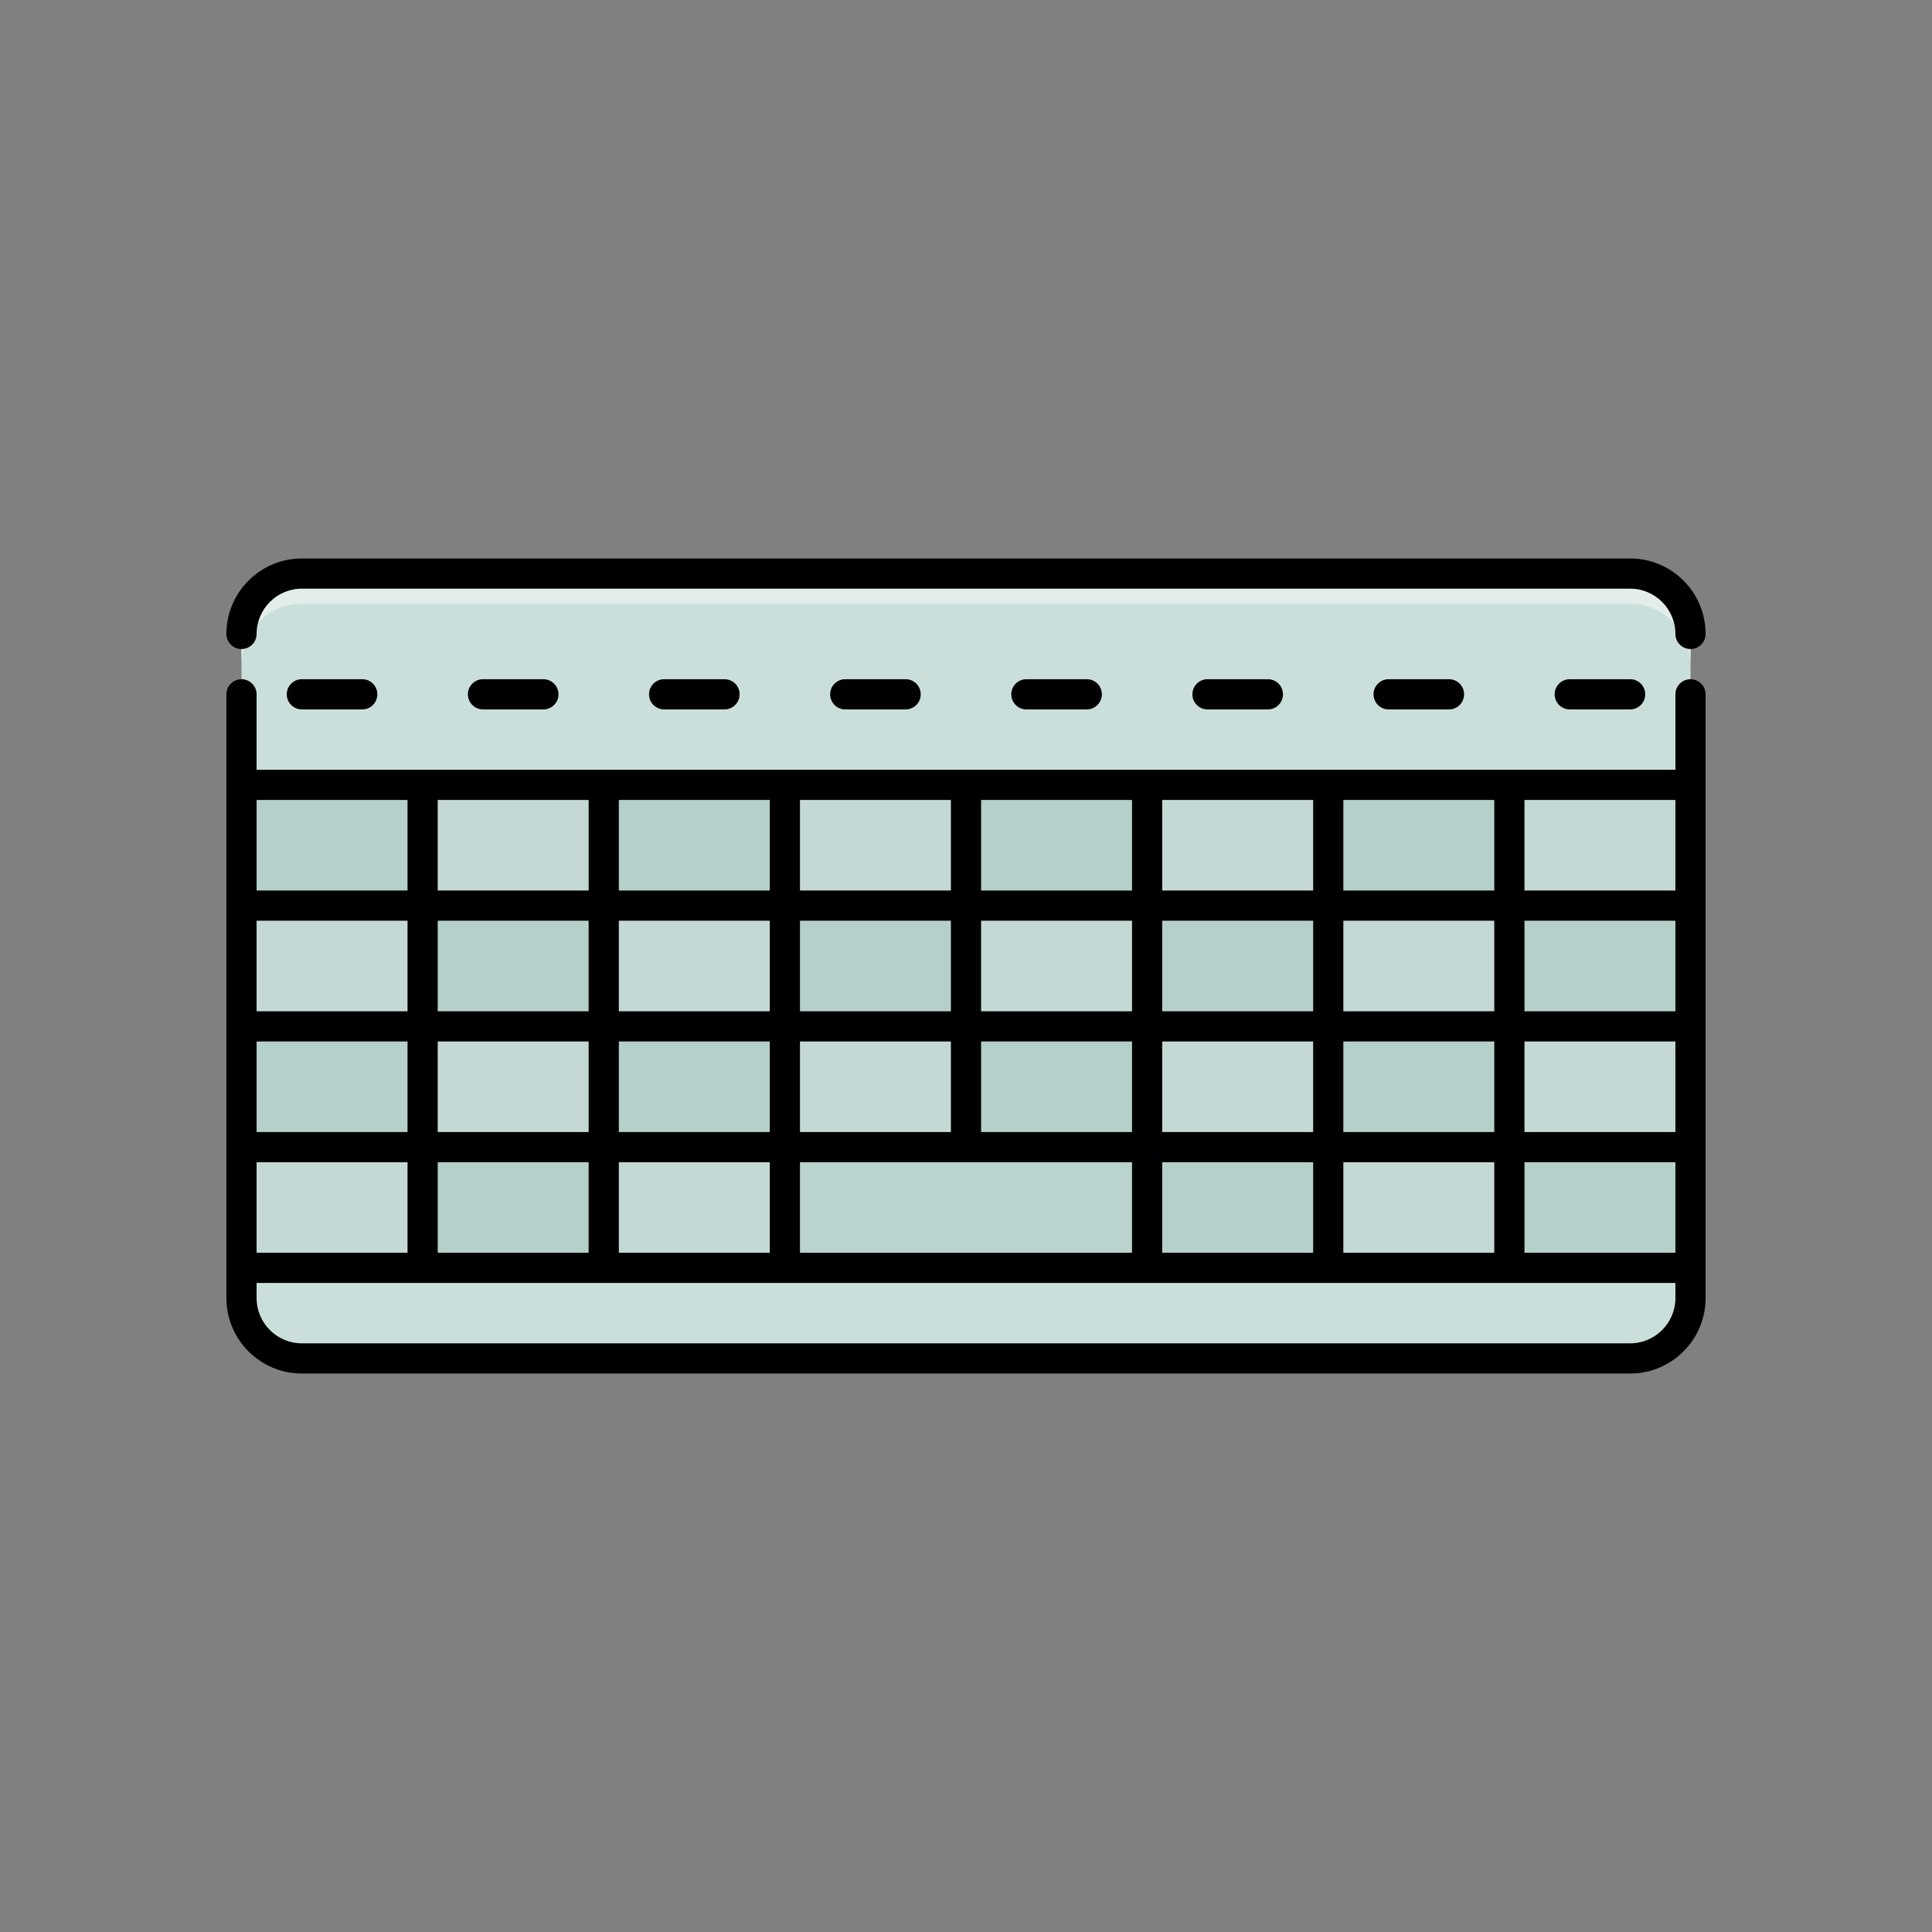<svg id="Layer_1" enable-background="new 0 0 64 64" height="512" viewBox="0 0 64 64" width="512" xmlns="http://www.w3.org/2000/svg"><rect x="0" y="0" width="64" height="64" fill="#808080" stroke="none"/><path d="m8 21c0-1.105.895-2 2-2h44c1.105 0 2 .895 2 2v2 3 6 6 5c0 1.105-.895 2-2 2h-44c-1.105 0-2-.895-2-2v-5-6-6-3z" fill="#cadfdc"/><path d="m56 21v1c0-1.1-.9-2-2-2h-44c-1.1 0-2 .9-2 2v-1c0-1.1.9-2 2-2h44c1.1 0 2 .9 2 2z" fill="#e3eeec"/><g fill="#b5d0ca"><path d="m12 23.5h-2c-.276 0-.5-.224-.5-.5s.224-.5.5-.5h2c.276 0 .5.224.5.5s-.224.5-.5.5z"/><path d="m18 23.5h-2c-.276 0-.5-.224-.5-.5s.224-.5.5-.5h2c.276 0 .5.224.5.5s-.224.5-.5.5z"/><path d="m24 23.5h-2c-.276 0-.5-.224-.5-.5s.224-.5.5-.5h2c.276 0 .5.224.5.5s-.224.5-.5.5z"/><path d="m30 23.5h-2c-.276 0-.5-.224-.5-.5s.224-.5.5-.5h2c.276 0 .5.224.5.5s-.224.5-.5.5z"/><path d="m36 23.5h-2c-.276 0-.5-.224-.5-.5s.224-.5.5-.5h2c.276 0 .5.224.5.5s-.224.5-.5.5z"/><path d="m42 23.5h-2c-.276 0-.5-.224-.5-.5s.224-.5.5-.5h2c.276 0 .5.224.5.5s-.224.5-.5.5z"/><path d="m48 23.5h-2c-.276 0-.5-.224-.5-.5s.224-.5.5-.5h2c.276 0 .5.224.5.5s-.224.5-.5.5z"/><path d="m54 23.5h-2c-.276 0-.5-.224-.5-.5s.224-.5.5-.5h2c.276 0 .5.224.5.5s-.224.5-.5.5z"/><path d="m8 26h6v4h-6z"/></g><path d="m14 26h6v4h-6z" fill="#c4d9d5"/><path d="m20 26h6v4h-6z" fill="#b5d0ca"/><path d="m26 26h6v4h-6z" fill="#c4d9d5"/><path d="m32 26h6v4h-6z" fill="#b5d0ca"/><path d="m38 26h6v4h-6z" fill="#c4d9d5"/><path d="m44 26h6v4h-6z" fill="#b5d0ca"/><path d="m50 26h6v4h-6z" fill="#c4d9d5"/><path d="m50 30h6v4h-6z" fill="#b5d0ca"/><path d="m8 30h6v4h-6z" fill="#c4d9d5"/><path d="m14 30h6v4h-6z" fill="#b5d0ca"/><path d="m20 30h6v4h-6z" fill="#c4d9d5"/><path d="m26 30h6v4h-6z" fill="#b5d0ca"/><path d="m32 30h6v4h-6z" fill="#c4d9d5"/><path d="m38 30h6v4h-6z" fill="#b5d0ca"/><path d="m44 30h6v4h-6z" fill="#c4d9d5"/><path d="m8 34h6v4h-6z" fill="#b5d0ca"/><path d="m14 34h6v4h-6z" fill="#c4d9d5"/><path d="m20 34h6v4h-6z" fill="#b5d0ca"/><path d="m26 34h6v4h-6z" fill="#c4d9d5"/><path d="m32 34h6v4h-6z" fill="#b5d0ca"/><path d="m38 34h6v4h-6z" fill="#c4d9d5"/><path d="m44 34h6v4h-6z" fill="#b5d0ca"/><path d="m50 34h6v4h-6z" fill="#c4d9d5"/><path d="m50 38h6v4h-6z" fill="#b5d0ca"/><path d="m8 38h6v4h-6z" fill="#c4d9d5"/><path d="m14 38h6v4h-6z" fill="#b5d0ca"/><path d="m20 38h6v4h-6z" fill="#c4d9d5"/><path d="m32 38h-6v4h6 6v-4z" fill="#bad3ce"/><path d="m38 38h6v4h-6z" fill="#b5d0ca"/><path d="m44 38h6v4h-6z" fill="#c4d9d5"/><path d="m56 22.5c-.276 0-.5.224-.5.5v2.5h-5.5-6-6-6-6-6-6-5.5v-2.5c0-.276-.224-.5-.5-.5s-.5.224-.5.5v3 4 4 4 4 1c0 1.379 1.121 2.5 2.5 2.5h44c1.379 0 2.5-1.121 2.5-2.5v-1-4-4-4-4-3c0-.276-.224-.5-.5-.5zm-11.5 4h5v3h-5zm0 4h5v3h-5zm0 4h5v3h-5zm0 4h5v3h-5zm-6-12h5v3h-5zm0 4h5v3h-5zm0 4h5v3h-5zm0 4h5v3h-5zm-6-12h5v3h-5zm0 4h5v3h-5zm0 4h5v3h-5zm-6-8h5v3h-5zm0 4h5v3h-5zm0 4h5v3h-5zm0 4h5.5 5.5v3h-11zm-6-12h5v3h-5zm0 4h5v3h-5zm0 4h5v3h-5zm0 4h5v3h-5zm-6-12h5v3h-5zm0 4h5v3h-5zm0 4h5v3h-5zm0 4h5v3h-5zm-6-12h5v3h-5zm0 4h5v3h-5zm0 4h5v3h-5zm0 4h5v3h-5zm47 4.5c0 .827-.673 1.5-1.5 1.5h-44c-.827 0-1.5-.673-1.5-1.5v-.5h5.5 6 6 12 6 6 5.5zm0-1.5h-5v-3h5zm0-4h-5v-3h5zm0-4h-5v-3h5zm0-4h-5v-3h5z"/><path d="m54 18.5h-44c-1.379 0-2.5 1.121-2.5 2.5 0 .276.224.5.5.5s.5-.224.5-.5c0-.827.673-1.5 1.5-1.5h44c.827 0 1.5.673 1.5 1.5 0 .276.224.5.5.5s.5-.224.5-.5c0-1.379-1.121-2.5-2.5-2.5z"/><path d="m12 23.5c.276 0 .5-.224.5-.5s-.224-.5-.5-.5h-2c-.276 0-.5.224-.5.5s.224.5.5.5z"/><path d="m18 23.5c.276 0 .5-.224.5-.5s-.224-.5-.5-.5h-2c-.276 0-.5.224-.5.5s.224.5.5.5z"/><path d="m24 23.5c.276 0 .5-.224.5-.5s-.224-.5-.5-.5h-2c-.276 0-.5.224-.5.5s.224.5.5.5z"/><path d="m30 23.5c.276 0 .5-.224.5-.5s-.224-.5-.5-.5h-2c-.276 0-.5.224-.5.5s.224.5.5.5z"/><path d="m36 23.5c.276 0 .5-.224.5-.5s-.224-.5-.5-.5h-2c-.276 0-.5.224-.5.5s.224.5.5.5z"/><path d="m42 23.5c.276 0 .5-.224.5-.5s-.224-.5-.5-.5h-2c-.276 0-.5.224-.5.5s.224.5.5.5z"/><path d="m48 23.5c.276 0 .5-.224.5-.5s-.224-.5-.5-.5h-2c-.276 0-.5.224-.5.5s.224.5.5.5z"/><path d="m54 23.5c.276 0 .5-.224.5-.5s-.224-.5-.5-.5h-2c-.276 0-.5.224-.5.5s.224.5.5.5z"/></svg>
